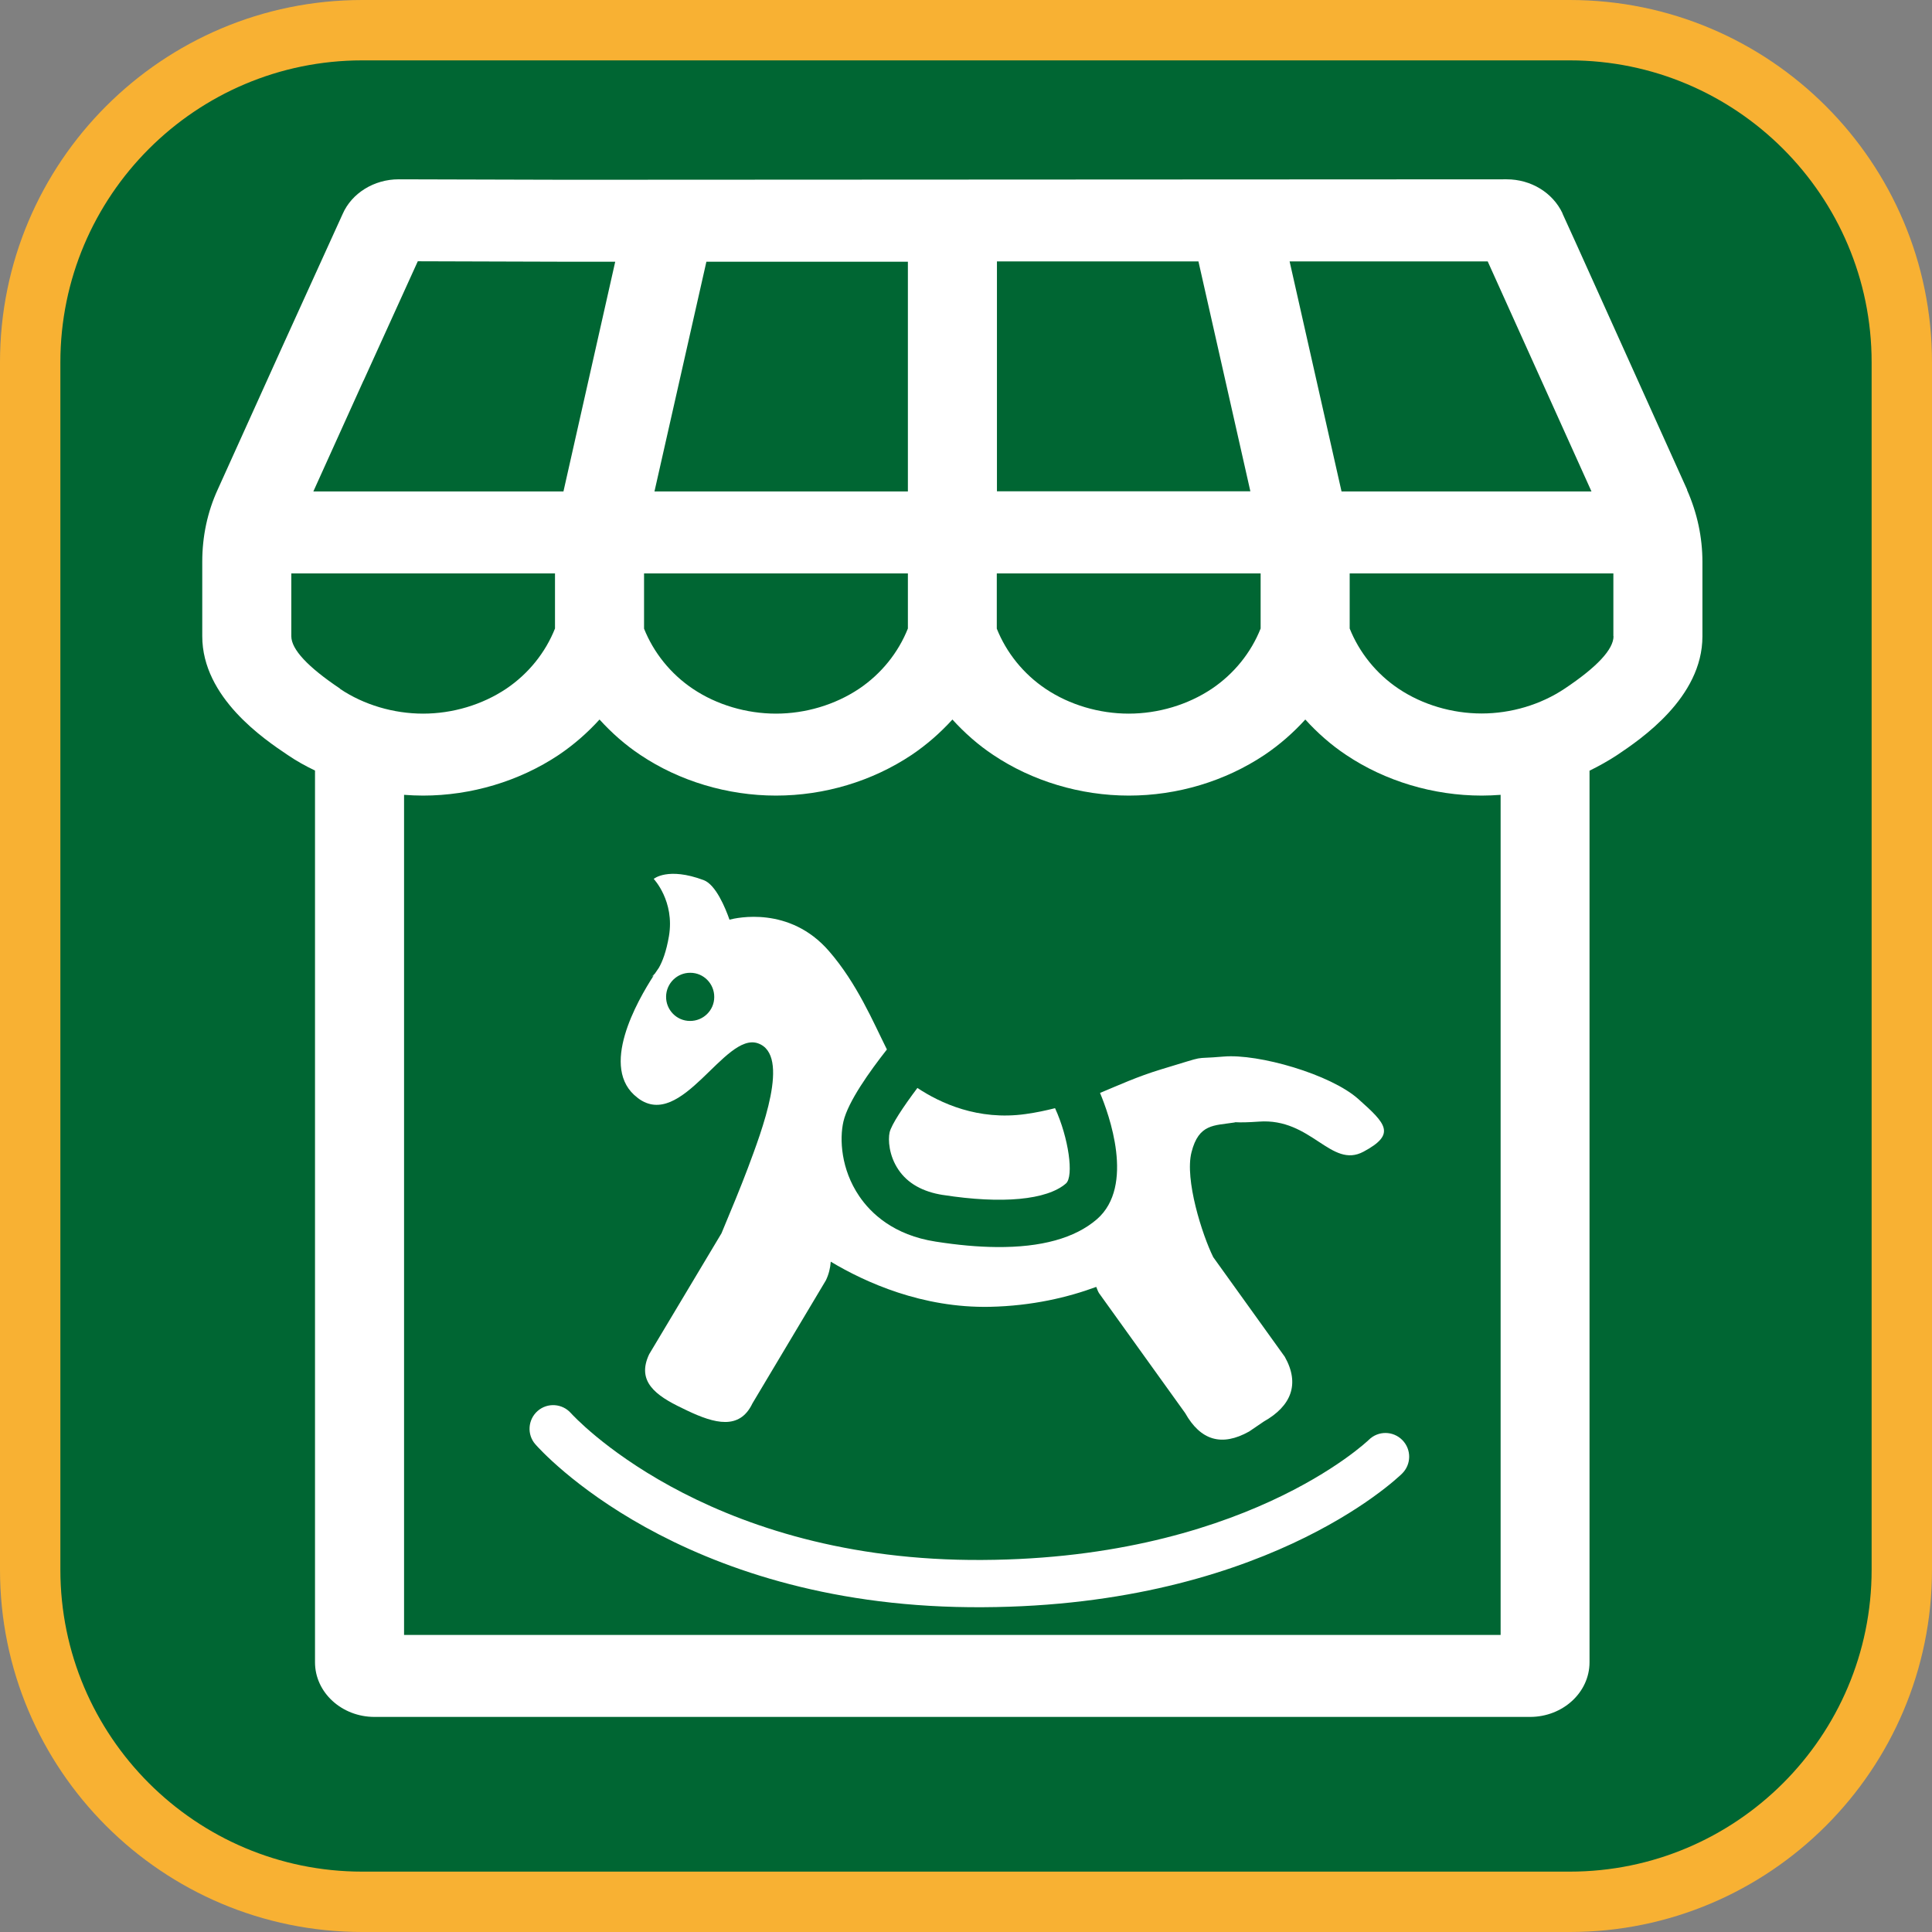 <?xml version="1.0" encoding="UTF-8"?><svg xmlns="http://www.w3.org/2000/svg" viewBox="0 0 128 128"><rect x="0" y="0" width="128" height="128" fill="#808080" stroke="none"/><defs><style>.cls-1{fill:#f8b133;}.cls-2{fill:#063;}.cls-3{fill:#fff;}</style></defs><g id="cuadrobase"><g><rect class="cls-2" x="2" y="2" width="124" height="124" rx="22" ry="22"/><path class="cls-1" d="M104,4c11.03,0,20,8.97,20,20V104c0,11.03-8.97,20-20,20H24c-11.03,0-20-8.97-20-20V24C4,12.97,12.97,4,24,4H104m0-4H24C10.75,0,0,10.75,0,24V104c0,13.25,10.75,24,24,24H104c13.25,0,24-10.75,24-24V24c0-13.25-10.75-24-24-24h0Z"/></g></g><g id="figura"><g><path class="cls-3" d="M111.78,32.45l-7.4-16.41-.86-1.89v-.02c-.65-1.37-2.09-2.25-3.7-2.25l-62.26,.03-11.15-.03c-1.63,0-3.11,.92-3.71,2.3l-4.07,8.95-4.2,9.29c-.69,1.5-1.03,3.12-1.03,4.8v4.93c0,4.07,4.11,6.83,5.66,7.87,.57,.39,1.18,.73,1.81,1.03v59.08c0,2,1.77,3.62,3.94,3.62H101.37c2.17,0,3.94-1.62,3.94-3.62V51.06c.63-.31,1.24-.65,1.82-1.03,1.55-1.04,5.66-3.8,5.66-7.87v-4.93c0-1.63-.34-3.23-1.02-4.77Zm-13.22-15.14l.37,.82,6.51,14.43h-16.56l-3.44-15.24h13.12Zm-32.51,.01h13.35s3.44,15.23,3.44,15.23h-16.79v-15.23Zm0,20.67h17.47v3.65c-.63,1.59-1.76,3-3.23,3.99-1.6,1.07-3.56,1.65-5.51,1.65s-3.92-.58-5.5-1.64c-1.48-.99-2.61-2.41-3.24-3.99v-3.65Zm-19.26-20.65h13.36s0,15.22,0,15.22h-16.79l3.44-15.22Zm-4.11,20.65h17.47v3.65c-.63,1.59-1.76,3-3.23,3.99-1.6,1.07-3.56,1.65-5.51,1.65s-3.92-.58-5.5-1.64c-1.48-.99-2.61-2.41-3.24-3.99v-3.65Zm-18.59-12.78l3.59-7.9,9.88,.03h3.2s-3.43,15.22-3.43,15.22H20.76l3.32-7.34Zm-1.55,20.42c-2.15-1.44-3.24-2.61-3.24-3.48v-4.16h17.47v3.65c-.63,1.59-1.76,3-3.23,3.99-1.6,1.07-3.56,1.65-5.51,1.65s-3.92-.58-5.5-1.64Zm76.87,62.69H26.77V52.66c.42,.03,.84,.05,1.26,.05,3.18,0,6.37-.95,8.98-2.69,1.01-.68,1.91-1.47,2.71-2.35,.8,.88,1.7,1.68,2.71,2.35,2.58,1.73,5.77,2.69,8.98,2.69s6.37-.95,8.98-2.69c1.01-.68,1.91-1.47,2.71-2.35,.8,.88,1.7,1.68,2.71,2.35,2.58,1.73,5.77,2.69,8.98,2.69s6.37-.95,8.98-2.69c1.01-.68,1.91-1.47,2.71-2.35,.8,.88,1.7,1.68,2.71,2.35,2.58,1.73,5.77,2.69,8.98,2.69,.42,0,.83-.02,1.25-.05v55.66Zm7.49-66.17c0,.87-1.09,2.04-3.23,3.47-1.6,1.07-3.56,1.65-5.51,1.65s-3.92-.58-5.5-1.64c-1.48-.99-2.61-2.41-3.24-3.99v-3.65h17.47v4.16Z"/><path class="cls-3" d="M90.69,95.39c-.08,.08-8.49,8.12-26.43,7.96-17.78-.17-26.33-9.61-26.43-9.72-.57-.65-1.56-.72-2.21-.15-.65,.57-.72,1.56-.15,2.21,.38,.43,9.47,10.61,28.76,10.79,19.23,.18,28.28-8.48,28.66-8.85,.62-.61,.63-1.6,.02-2.22-.61-.62-1.6-.63-2.22-.02Z"/><path class="cls-3" d="M62.48,79.17c3.92,.61,6.88,.33,8.14-.76,.54-.47,.18-3.03-.72-4.99-.6,.15-1.23,.29-1.96,.39-3.15,.44-5.65-.73-7.16-1.73-.94,1.25-1.72,2.43-1.84,2.94-.11,.48-.05,1.54,.58,2.47,.61,.91,1.61,1.47,2.95,1.68Z"/><path class="cls-3" d="M42.26,72.75c2.9,2.19,5.74-4.39,7.95-3.63,2.21,.76,.24,5.85-.67,8.29-.44,1.17-1.09,2.75-1.74,4.3l-4.79,8.01c-.85,1.79,.41,2.73,2.2,3.58l.33,.16c1.79,.85,3.46,1.31,4.31-.48l4.87-8.16c.19-.4,.29-.81,.32-1.23,2.29,1.37,6.06,3.08,10.54,2.99,2.81-.06,5.18-.63,7.05-1.32,.06,.14,.1,.28,.18,.41l5.71,7.95c1.02,1.81,2.42,2.24,4.24,1.22l.97-.66c1.81-1.02,2.41-2.48,1.39-4.29l-4.74-6.6c-.74-1.5-1.9-5.15-1.44-6.95,.48-1.9,1.5-1.76,2.83-1.97,.04,0,.05-.02,.08-.02,.35,.02,.84,.01,1.55-.04,3.49-.26,4.78,3.15,6.94,1.99,2.16-1.16,1.5-1.84-.34-3.48-1.84-1.65-6.63-3.02-8.93-2.82s-.82-.15-4.15,.85c-1.58,.48-2.79,1.04-4.04,1.56,.57,1.36,2.34,6.16-.21,8.37-1.45,1.25-3.68,1.87-6.66,1.84-1.22-.01-2.55-.13-4.02-.36-2.79-.43-4.3-1.88-5.07-3.02-1.2-1.77-1.31-3.77-1.04-4.94,.31-1.32,1.74-3.32,2.88-4.77-.91-1.82-1.98-4.38-3.84-6.52-2.61-3.01-6.13-2.2-6.59-2.08-.28-.8-.91-2.32-1.71-2.62-2.38-.89-3.31-.08-3.31-.08,0,0,1.4,1.47,1.01,3.79-.18,1.05-.44,1.7-.67,2.1-.06,.09-.15,.22-.26,.38-.16,.18-.26,.24-.26,.24l.18-.11c-1.08,1.67-3.66,6.15-1.07,8.1Zm3.48-8.3c.88,0,1.59,.73,1.58,1.61,0,.88-.73,1.59-1.61,1.58-.88,0-1.59-.73-1.58-1.61s.73-1.59,1.61-1.58Z"/></g></g></svg>